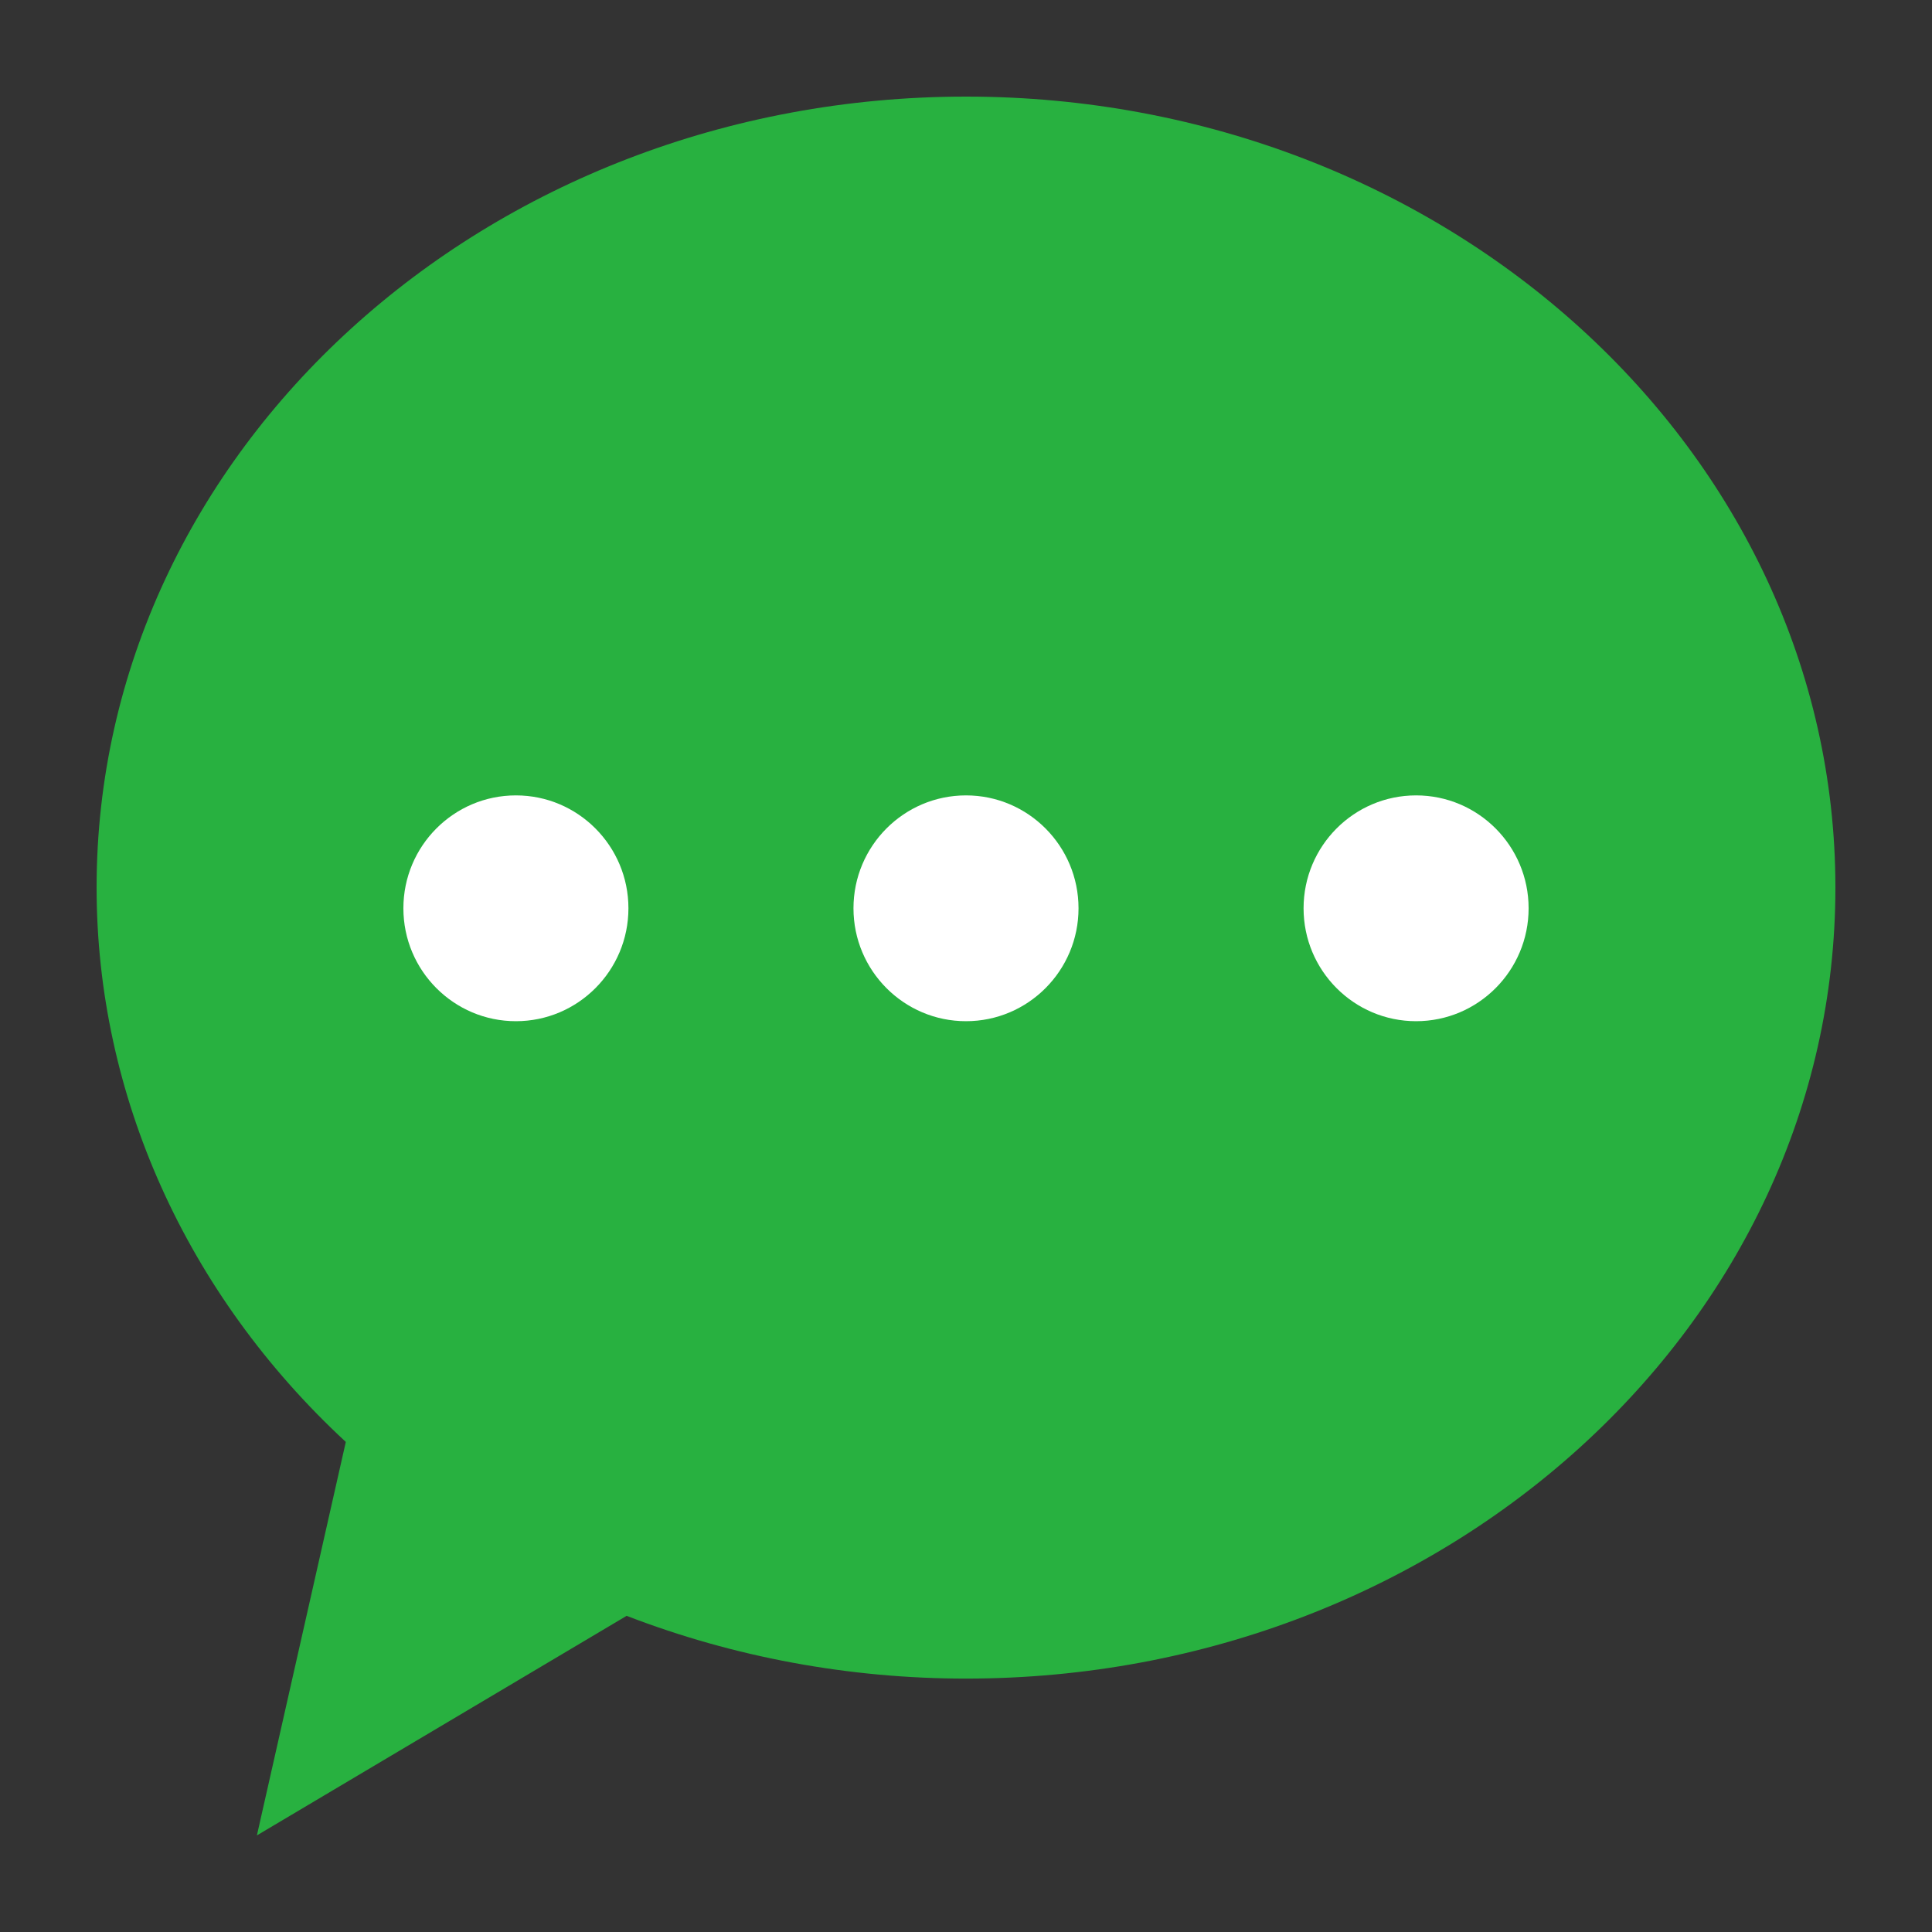 <svg xmlns="http://www.w3.org/2000/svg" fill-rule="evenodd" stroke-linejoin="round" stroke-miterlimit="2" clip-rule="evenodd" viewBox="0 0 500 500" id="message"><rect x="0" y="0" width="500" height="500" fill="#333333" stroke="none"/><path fill="#28b140" d="M475,229.709C475,116.727 374.181,25 250,25C125.819,25 25,116.727 25,229.709C25,283.372 48.16,334.889 89.495,373.169L66.484,475L162.17,418.177C189.953,428.894 219.822,434.418 250,434.418C374.181,434.418 475,342.691 475,229.709Z"></path><path fill="#fff" d="M116.484,191.56C132.556,191.56 145.604,204.653 145.604,220.78C145.604,236.907 132.556,250 116.484,250C100.411,250 87.363,236.907 87.363,220.78C87.363,204.653 100.411,191.56 116.484,191.56ZM232.967,191.56C249.039,191.56 262.088,204.653 262.088,220.78C262.088,236.907 249.039,250 232.967,250C216.895,250 203.846,236.907 203.846,220.78C203.846,204.653 216.895,191.56 232.967,191.56ZM349.451,191.56C365.523,191.56 378.571,204.653 378.571,220.78C378.571,236.907 365.523,250 349.451,250C333.378,250 320.33,236.907 320.33,220.78C320.33,204.653 333.378,191.56 349.451,191.56Z" transform="translate(17.033 14.286)"></path></svg>